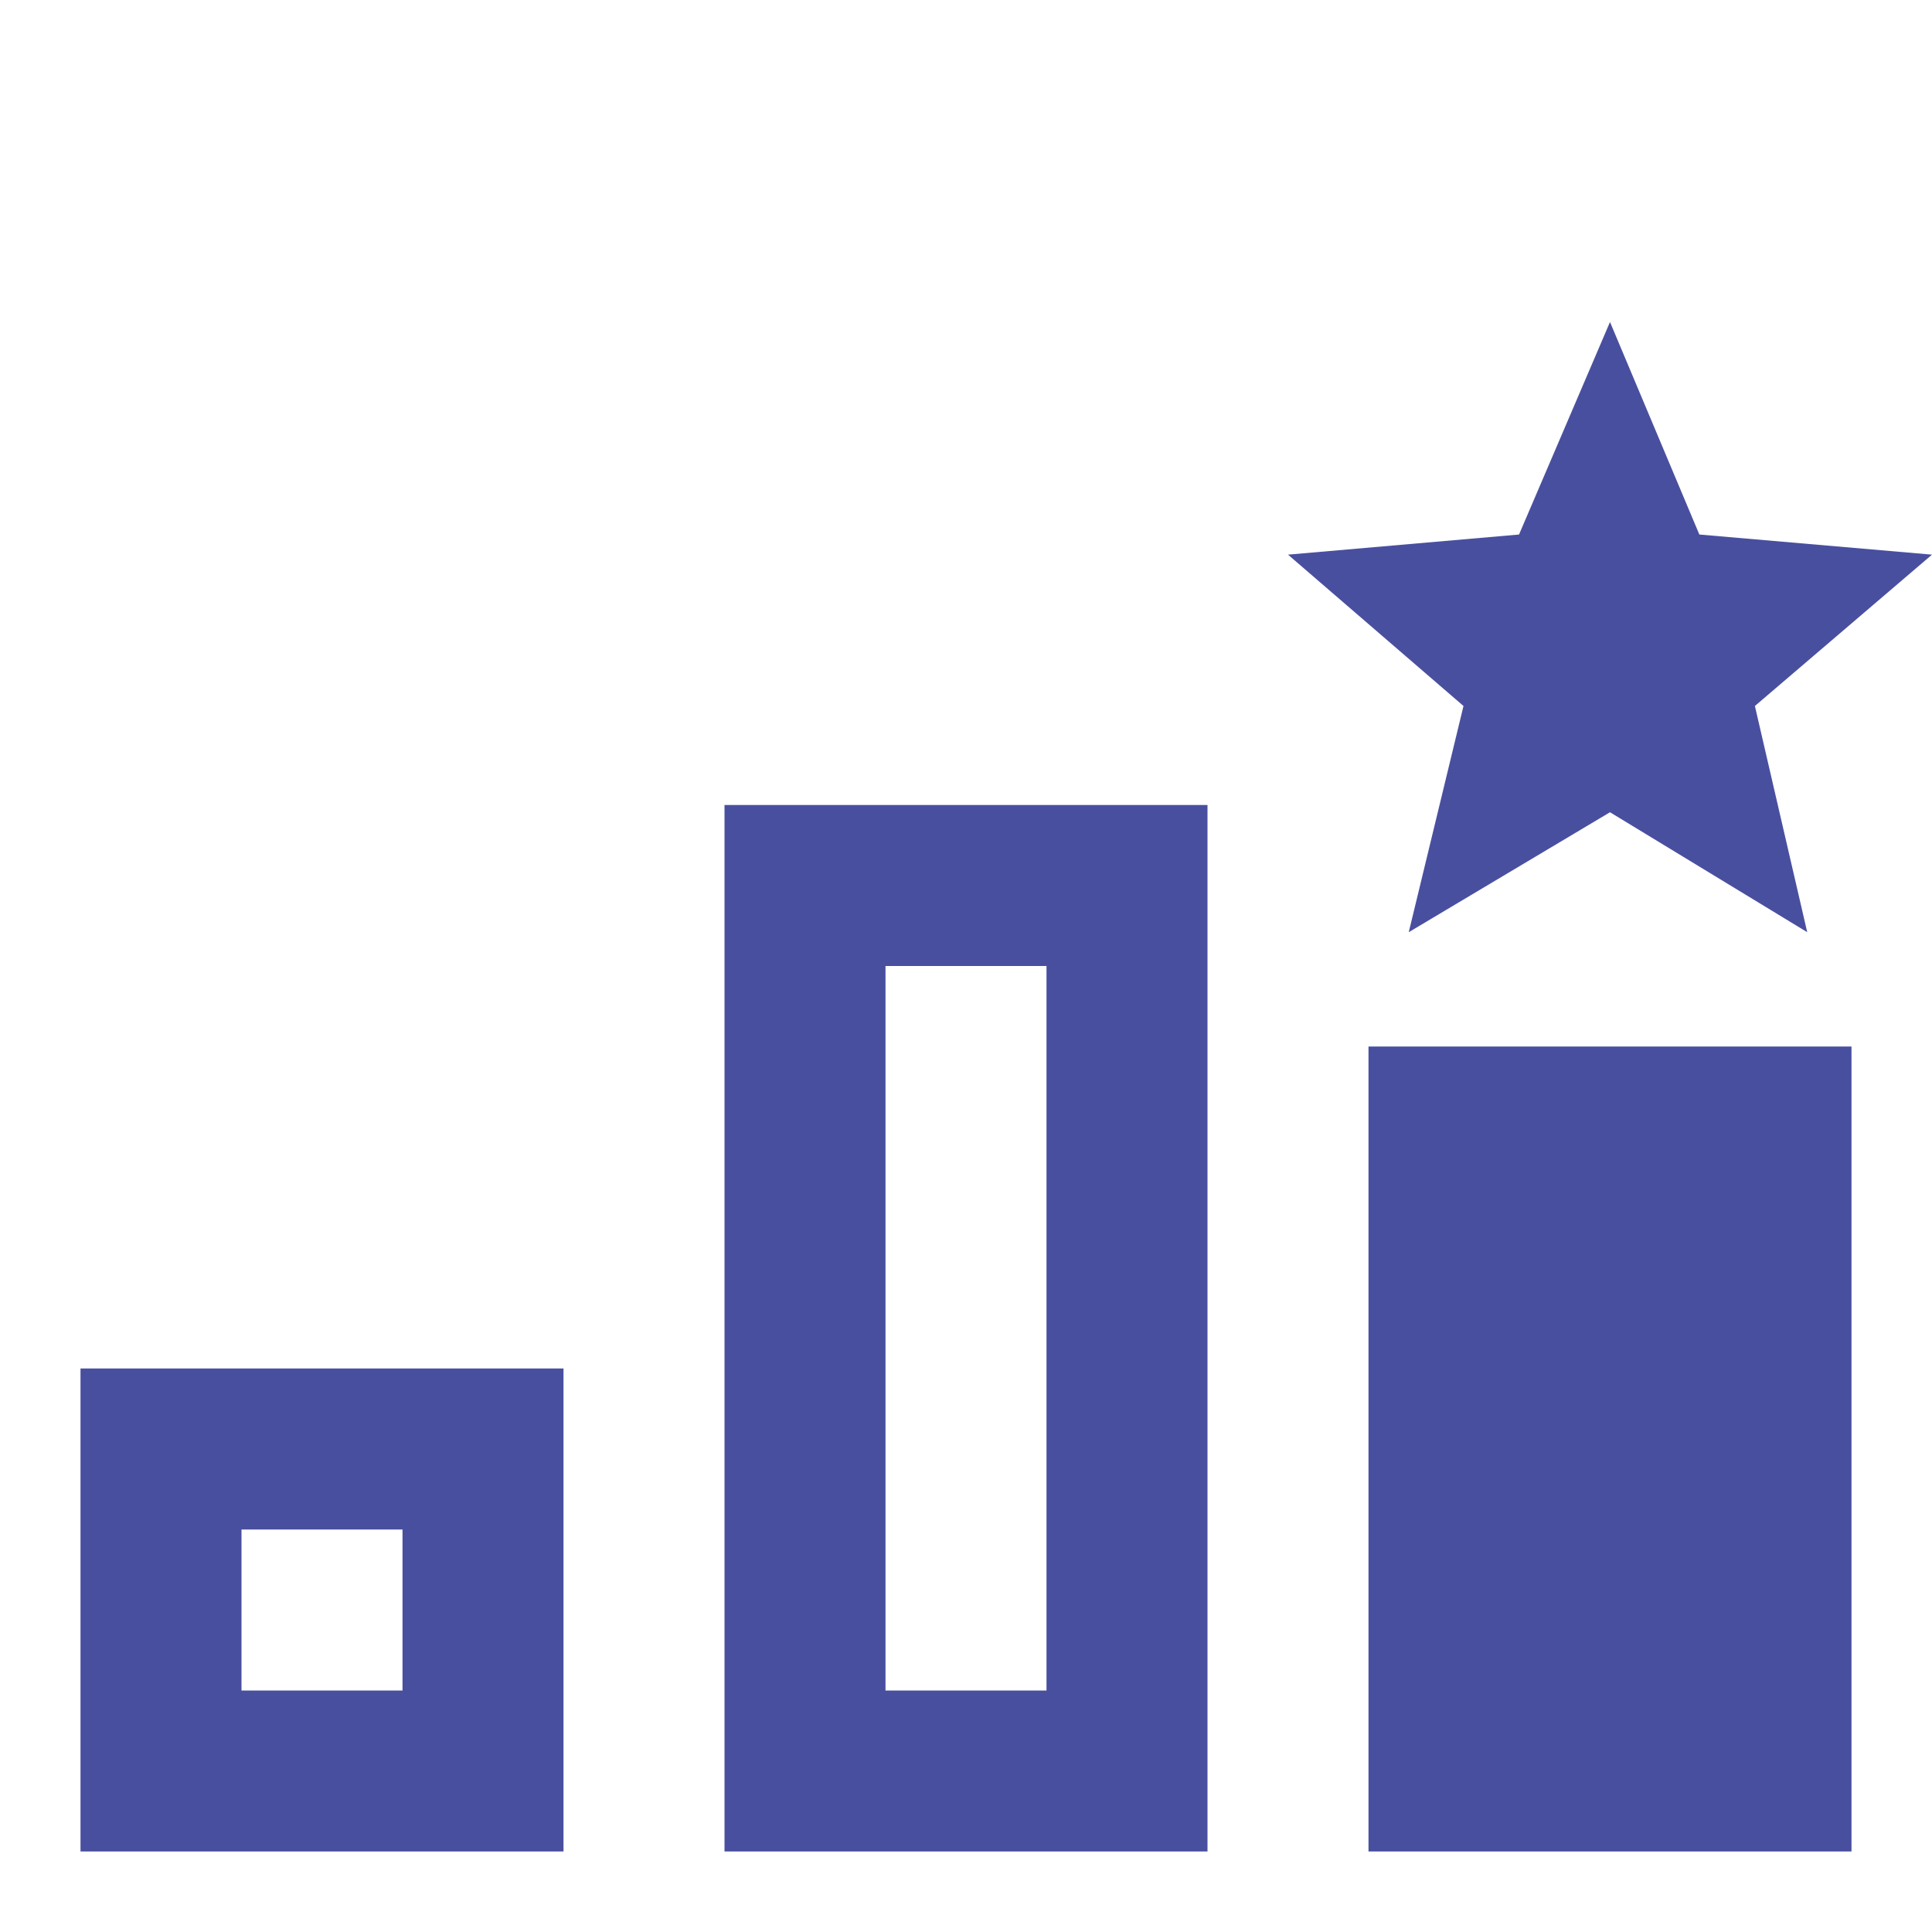 <svg width="24" height="24" viewBox="0 0 24 24" fill="none" xmlns="http://www.w3.org/2000/svg">
<path d="M20 10.09L22.45 11.58L21.8 8.77L24 6.89L21.11 6.64L20 4L18.87 6.64L16 6.89L18.18 8.77L17.5 11.58L20 10.09ZM23 23H17V13H23V23ZM1 17V23H7V17H1ZM5 21H3V19H5V21ZM9 10V23H15V10H9ZM13 21H11V12H13V21Z" fill="#494f9f"/>
</svg>
